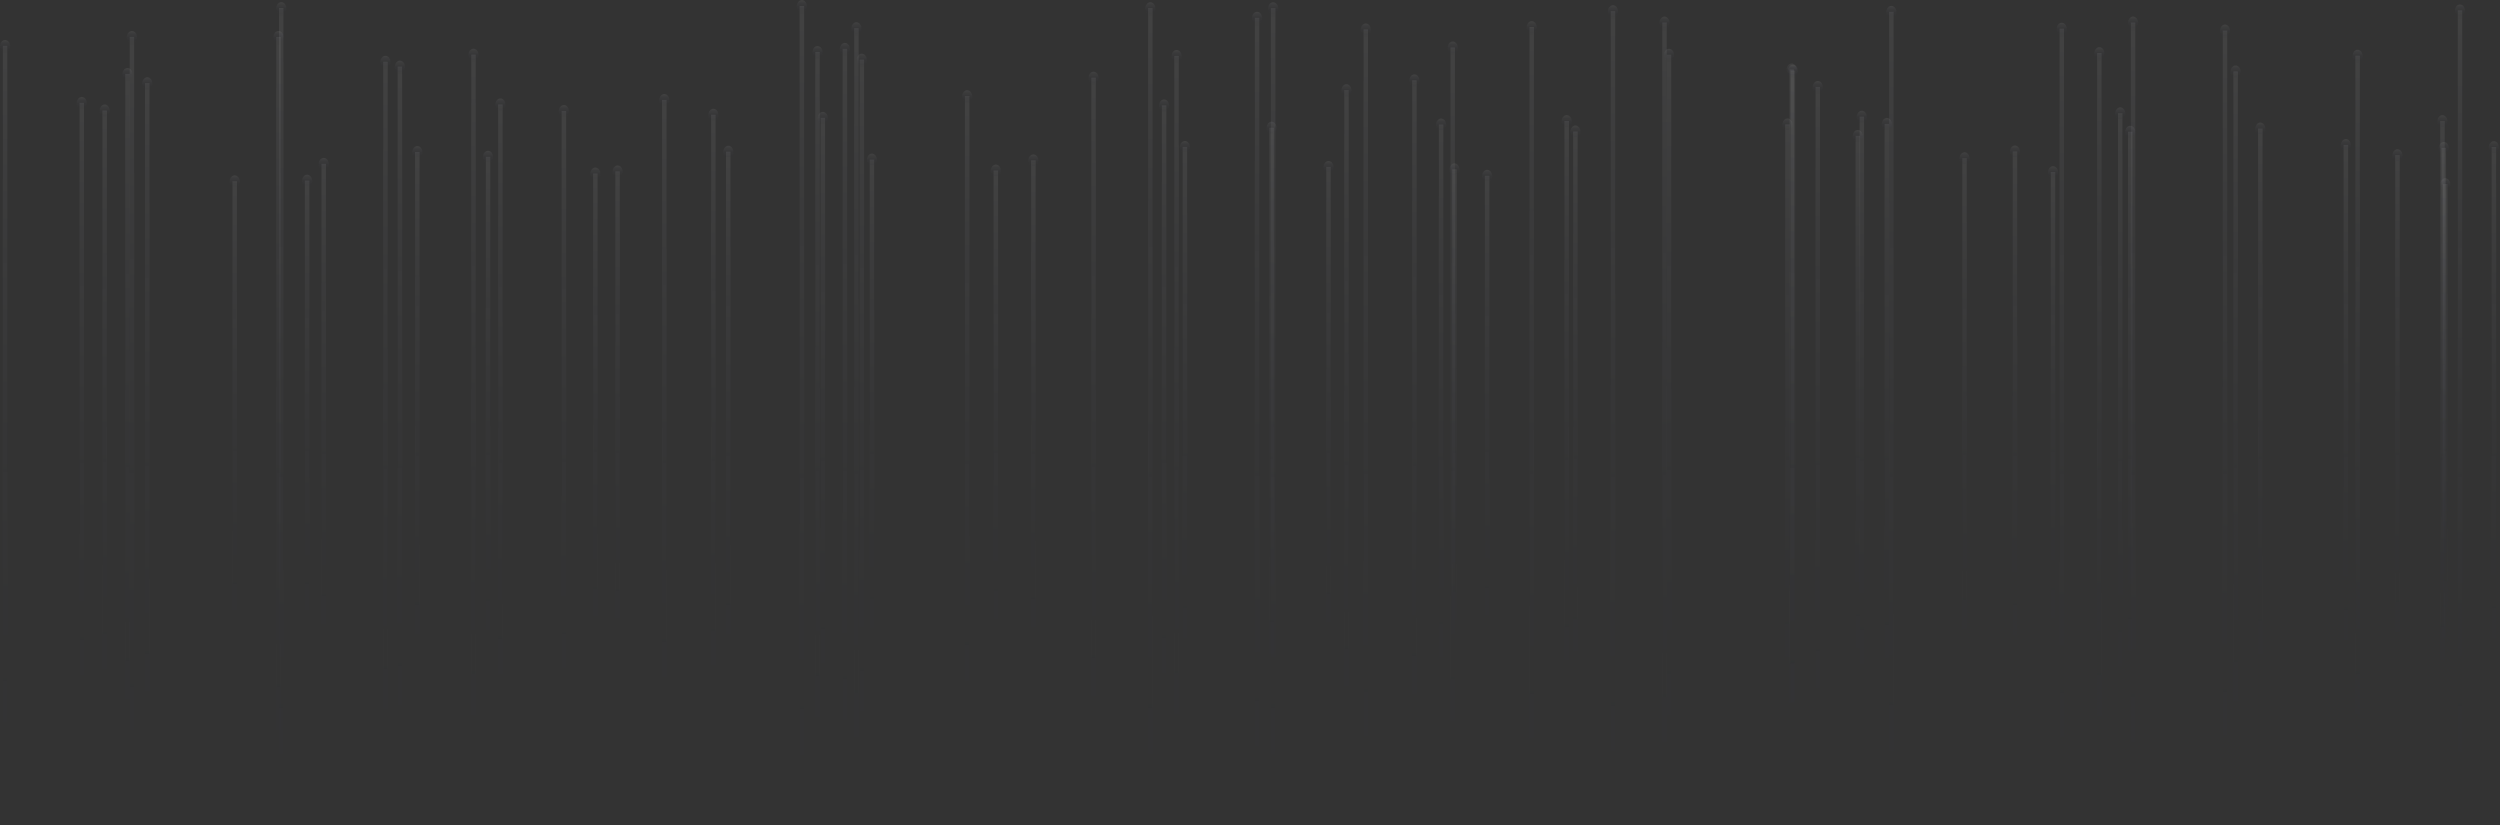 <svg width="1921" height="634" fill="none" xmlns="http://www.w3.org/2000/svg"><rect width="100%" height="100%" fill="#333333" stroke="none"/><path d="M5.624 35.274h-3.45v568.021h3.45V35.275z" fill="url(#paint0_linear_75_14045)"/><path d="M3.899 40.356c2.153 0 3.899-2.16 3.899-4.826 0-2.665-1.746-4.825-3.9-4.825C1.747 30.705 0 32.865 0 35.53s1.746 4.826 3.899 4.826z" fill="url(#paint1_linear_75_14045)"/><path d="M64.555 79.047h-3.45V559.48h3.45V79.047z" fill="url(#paint2_linear_75_14045)"/><path d="M58.93 79.303c0-2.647 1.76-4.825 3.9-4.825 2.139 0 3.898 2.178 3.898 4.825 0 2.648-1.76 4.826-3.898 4.826-2.14 0-3.9-2.178-3.9-4.826z" fill="url(#paint3_linear_75_14045)"/><path d="M82.15 84.898H78.7v468.817h3.45V84.898z" fill="url(#paint4_linear_75_14045)"/><path d="M76.527 85.112c0-2.648 1.76-4.826 3.899-4.826 2.139 0 3.898 2.178 3.898 4.826 0 2.647-1.76 4.825-3.898 4.825-2.174 0-3.9-2.135-3.9-4.825z" fill="url(#paint5_linear_75_14045)"/><path d="M114.894 63.93h-3.451v510.71h3.451V63.93z" fill="url(#paint6_linear_75_14045)"/><path d="M109.27 64.185c0-2.647 1.759-4.825 3.898-4.825 2.139 0 3.899 2.178 3.899 4.825 0 2.648-1.76 4.826-3.899 4.826-2.173 0-3.898-2.178-3.898-4.826z" fill="url(#paint7_linear_75_14045)"/><path d="M99.678 56.798h-3.45v524.974h3.45V56.798z" fill="url(#paint8_linear_75_14045)"/><path d="M94.054 57.054c0-2.648 1.76-4.826 3.899-4.826 2.139 0 3.899 2.178 3.899 4.826 0 2.648-1.76 4.826-3.899 4.826-2.14 0-3.899-2.178-3.899-4.826z" fill="url(#paint9_linear_75_14045)"/><path d="M103.094 28.4h-3.45v581.814h3.45V28.4z" fill="url(#paint10_linear_75_14045)"/><path d="M101.369 33.438c2.153 0 3.898-2.16 3.898-4.826 0-2.665-1.745-4.825-3.898-4.825-2.154 0-3.9 2.16-3.9 4.826 0 2.665 1.746 4.825 3.9 4.825z" fill="url(#paint11_linear_75_14045)"/><path d="M182.07 139.304h-3.45v359.962h3.45V139.304z" fill="url(#paint12_linear_75_14045)"/><path d="M176.446 139.561c0-2.648 1.76-4.826 3.899-4.826 2.139 0 3.899 2.178 3.899 4.826 0 2.647-1.76 4.825-3.899 4.825-2.139 0-3.899-2.178-3.899-4.825z" fill="url(#paint13_linear_75_14045)"/><path d="M217.815 6.192h-3.45v626.185h3.45V6.192z" fill="url(#paint14_linear_75_14045)"/><path d="M212.226 6.448c0-2.648 1.759-4.826 3.898-4.826 2.14 0 3.899 2.178 3.899 4.826 0 2.648-1.759 4.826-3.899 4.826-2.173 0-3.898-2.178-3.898-4.826z" fill="url(#paint15_linear_75_14045)"/><path d="M215.711 28.4h-3.451v581.814h3.451V28.4z" fill="url(#paint16_linear_75_14045)"/><path d="M213.985 33.438c2.153 0 3.899-2.16 3.899-4.826 0-2.665-1.746-4.825-3.899-4.825s-3.899 2.16-3.899 4.826c0 2.665 1.746 4.825 3.899 4.825z" fill="url(#paint17_linear_75_14045)"/><path d="M237.723 138.792h-3.45v360.986h3.45V138.792z" fill="url(#paint18_linear_75_14045)"/><path d="M232.099 139.047c0-2.647 1.76-4.825 3.899-4.825 2.139 0 3.899 2.178 3.899 4.825 0 2.648-1.76 4.826-3.899 4.826-2.139 0-3.899-2.178-3.899-4.826z" fill="url(#paint19_linear_75_14045)"/><path d="M297.896 47.446h-3.451v543.679h3.451V47.446z" fill="url(#paint20_linear_75_14045)"/><path d="M292.271 47.702c0-2.648 1.76-4.826 3.899-4.826 2.139 0 3.899 2.178 3.899 4.826 0 2.648-1.76 4.826-3.899 4.826-2.139-.043-3.899-2.178-3.899-4.826z" fill="url(#paint21_linear_75_14045)"/><path d="M250.455 125.937h-3.451v386.738h3.451V125.937z" fill="url(#paint22_linear_75_14045)"/><path d="M244.831 126.151c0-2.648 1.725-4.826 3.898-4.826 2.174 0 3.899 2.178 3.899 4.826 0 2.647-1.725 4.825-3.899 4.825-2.173 0-3.898-2.135-3.898-4.825z" fill="url(#paint23_linear_75_14045)"/><path d="M322.392 116.799h-3.45v405.015h3.45V116.799z" fill="url(#paint24_linear_75_14045)"/><path d="M316.803 117.012c0-2.648 1.759-4.825 3.899-4.825 2.139 0 3.898 2.177 3.898 4.825s-1.725 4.826-3.898 4.826c-2.174 0-3.899-2.178-3.899-4.826z" fill="url(#paint25_linear_75_14045)"/><path d="M309.005 51.204h-3.45v536.205h3.45V51.204z" fill="url(#paint26_linear_75_14045)"/><path d="M303.381 51.416c0-2.647 1.76-4.825 3.899-4.825 2.139 0 3.899 2.178 3.899 4.825 0 2.648-1.76 4.826-3.899 4.826-2.174 0-3.899-2.135-3.899-4.825z" fill="url(#paint27_linear_75_14045)"/><path d="M376.734 120.471h-3.45v397.67h3.45v-397.67z" fill="url(#paint28_linear_75_14045)"/><path d="M371.11 120.684c0-2.647 1.76-4.825 3.899-4.825 2.139 0 3.899 2.178 3.899 4.825 0 2.648-1.76 4.826-3.899 4.826-2.139 0-3.899-2.135-3.899-4.826z" fill="url(#paint29_linear_75_14045)"/><path d="M435.009 85.282h-3.45V553.33h3.45V85.282z" fill="url(#paint30_linear_75_14045)"/><path d="M429.385 85.495c0-2.648 1.76-4.826 3.899-4.826 2.139 0 3.899 2.178 3.899 4.826 0 2.648-1.76 4.826-3.899 4.826-2.139 0-3.899-2.135-3.899-4.826z" fill="url(#paint31_linear_75_14045)"/><path d="M365.556 41.98h-3.451v554.61h3.451V41.98z" fill="url(#paint32_linear_75_14045)"/><path d="M359.932 42.235c0-2.647 1.759-4.825 3.898-4.825 2.14 0 3.899 2.178 3.899 4.825 0 2.648-1.759 4.826-3.899 4.826-2.139-.043-3.898-2.178-3.898-4.826z" fill="url(#paint33_linear_75_14045)"/><path d="M386.223 80.243h-3.451V558.37h3.451V80.243z" fill="url(#paint34_linear_75_14045)"/><path d="M380.599 80.456c0-2.647 1.759-4.825 3.898-4.825 2.14 0 3.899 2.178 3.899 4.825 0 2.648-1.759 4.826-3.899 4.826-2.139 0-3.898-2.135-3.898-4.826z" fill="url(#paint35_linear_75_14045)"/><path d="M476.274 131.703h-3.45v375.164h3.45V131.703z" fill="url(#paint36_linear_75_14045)"/><path d="M470.685 131.959c0-2.648 1.759-4.826 3.898-4.826 2.14 0 3.899 2.178 3.899 4.826 0 2.648-1.759 4.826-3.899 4.826-2.173-.043-3.898-2.178-3.898-4.826z" fill="url(#paint37_linear_75_14045)"/><path d="M459.195 133.325h-3.45v371.919h3.45V133.325z" fill="url(#paint38_linear_75_14045)"/><path d="M457.47 138.407c2.153 0 3.899-2.161 3.899-4.826 0-2.665-1.746-4.826-3.899-4.826s-3.899 2.161-3.899 4.826c0 2.665 1.746 4.826 3.899 4.826z" fill="url(#paint39_linear_75_14045)"/><path d="M549.868 88.144h-3.45v462.283h3.45V88.144z" fill="url(#paint40_linear_75_14045)"/><path d="M544.244 88.4c0-2.648 1.76-4.826 3.899-4.826 2.139 0 3.899 2.178 3.899 4.826 0 2.648-1.76 4.826-3.899 4.826-2.174-.043-3.899-2.178-3.899-4.826z" fill="url(#paint41_linear_75_14045)"/><path d="M561.323 116.542h-3.45v405.443h3.45V116.542z" fill="url(#paint42_linear_75_14045)"/><path d="M555.734 116.798c0-2.647 1.759-4.825 3.899-4.825 2.139 0 3.898 2.178 3.898 4.825 0 2.648-1.759 4.826-3.898 4.826-2.174 0-3.899-2.178-3.899-4.826z" fill="url(#paint43_linear_75_14045)"/><path d="M512.191 76.784h-3.45v485.001h3.45V76.784z" fill="url(#paint44_linear_75_14045)"/><path d="M506.567 77.04c0-2.648 1.76-4.826 3.899-4.826 2.139 0 3.899 2.178 3.899 4.826 0 2.647-1.76 4.825-3.899 4.825-2.139 0-3.899-2.178-3.899-4.825z" fill="url(#paint45_linear_75_14045)"/><path d="M617.873 4.612h-3.45V634h3.45V4.612z" fill="url(#paint46_linear_75_14045)"/><path d="M612.249 4.826c0-2.648 1.76-4.826 3.899-4.826 2.139 0 3.899 2.178 3.899 4.826 0 2.647-1.76 4.825-3.899 4.825-2.139 0-3.899-2.178-3.899-4.825z" fill="url(#paint47_linear_75_14045)"/><path d="M629.915 39.93h-3.451v558.71h3.451V39.93z" fill="url(#paint48_linear_75_14045)"/><path d="M624.291 40.186c0-2.648 1.759-4.826 3.898-4.826 2.14 0 3.899 2.178 3.899 4.826 0 2.648-1.759 4.825-3.899 4.825-2.173-.042-3.898-2.178-3.898-4.825z" fill="url(#paint49_linear_75_14045)"/><path d="M659.794 21.695h-3.45v595.223h3.45V21.695z" fill="url(#paint50_linear_75_14045)"/><path d="M654.17 21.908c0-2.648 1.76-4.826 3.899-4.826 2.139 0 3.898 2.178 3.898 4.826 0 2.647-1.759 4.825-3.898 4.825-2.174 0-3.899-2.135-3.899-4.825z" fill="url(#paint51_linear_75_14045)"/><path d="M650.926 37.58h-3.45v563.452h3.45V37.581z" fill="url(#paint52_linear_75_14045)"/><path d="M645.303 37.794c0-2.648 1.759-4.826 3.899-4.826 2.139 0 3.898 2.178 3.898 4.826 0 2.648-1.759 4.826-3.898 4.826-2.14 0-3.899-2.136-3.899-4.826z" fill="url(#paint53_linear_75_14045)"/><path d="M633.985 90.577h-3.45v457.457h3.45V90.577z" fill="url(#paint54_linear_75_14045)"/><path d="M628.362 90.79c0-2.647 1.759-4.825 3.899-4.825 2.139 0 3.898 2.178 3.898 4.825 0 2.648-1.759 4.826-3.898 4.826-2.174 0-3.899-2.135-3.899-4.826z" fill="url(#paint55_linear_75_14045)"/><path d="M663.934 45.822h-3.451v546.925h3.451V45.823z" fill="url(#paint56_linear_75_14045)"/><path d="M662.209 50.904c2.153 0 3.899-2.16 3.899-4.826 0-2.665-1.746-4.825-3.899-4.825s-3.899 2.16-3.899 4.825 1.746 4.826 3.899 4.826z" fill="url(#paint57_linear_75_14045)"/><path d="M671.732 122.606h-3.451v393.357h3.451V122.606z" fill="url(#paint58_linear_75_14045)"/><path d="M666.107 122.862c0-2.648 1.76-4.826 3.899-4.826 2.139 0 3.899 2.178 3.899 4.826 0 2.648-1.76 4.826-3.899 4.826-2.173 0-3.899-2.178-3.899-4.826z" fill="url(#paint59_linear_75_14045)"/><path d="M744.912 73.88h-3.45v490.81h3.45V73.88z" fill="url(#paint60_linear_75_14045)"/><path d="M739.288 74.136c0-2.648 1.76-4.826 3.899-4.826 2.139 0 3.899 2.178 3.899 4.826 0 2.648-1.76 4.826-3.899 4.826-2.139 0-3.899-2.178-3.899-4.826z" fill="url(#paint61_linear_75_14045)"/><path d="M766.924 131.02h-3.45v376.531h3.45V131.02z" fill="url(#paint62_linear_75_14045)"/><path d="M761.3 131.276c0-2.648 1.76-4.826 3.899-4.826 2.139 0 3.899 2.178 3.899 4.826 0 2.648-1.76 4.826-3.899 4.826-2.139-.043-3.899-2.178-3.899-4.826z" fill="url(#paint63_linear_75_14045)"/><path d="M795.769 123.247h-3.451v392.119h3.451V123.247z" fill="url(#paint64_linear_75_14045)"/><path d="M794.043 128.286c2.154 0 3.899-2.16 3.899-4.826 0-2.665-1.745-4.825-3.899-4.825-2.153 0-3.898 2.16-3.898 4.825 0 2.666 1.745 4.826 3.898 4.826z" fill="url(#paint65_linear_75_14045)"/><path d="M842.036 59.659h-3.45V578.91h3.45V59.659z" fill="url(#paint66_linear_75_14045)"/><path d="M836.412 59.915c0-2.648 1.725-4.826 3.899-4.826 2.139 0 3.899 2.178 3.899 4.826 0 2.648-1.76 4.825-3.899 4.825-2.139-.042-3.899-2.177-3.899-4.825z" fill="url(#paint67_linear_75_14045)"/><path d="M885.648 6.278h-3.451v626.014h3.451V6.278z" fill="url(#paint68_linear_75_14045)"/><path d="M883.923 11.36c2.153 0 3.899-2.161 3.899-4.827 0-2.665-1.746-4.825-3.899-4.825-2.154 0-3.899 2.16-3.899 4.825 0 2.666 1.745 4.826 3.899 4.826z" fill="url(#paint69_linear_75_14045)"/><path d="M896.206 80.969h-3.45V557.6h3.45V80.969z" fill="url(#paint70_linear_75_14045)"/><path d="M890.582 81.225c0-2.648 1.76-4.826 3.899-4.826 2.139 0 3.899 2.178 3.899 4.826 0 2.647-1.76 4.825-3.899 4.825-2.139-.042-3.899-2.178-3.899-4.825z" fill="url(#paint71_linear_75_14045)"/><path d="M905.797 43.004h-3.45v552.604h3.45V43.004z" fill="url(#paint72_linear_75_14045)"/><path d="M900.208 43.218c0-2.648 1.76-4.826 3.899-4.826 2.139 0 3.899 2.135 3.899 4.825 0 2.648-1.76 4.826-3.899 4.826-2.174 0-3.899-2.135-3.899-4.825z" fill="url(#paint73_linear_75_14045)"/><path d="M912.215 112.913h-3.45v412.788h3.45V112.913z" fill="url(#paint74_linear_75_14045)"/><path d="M906.591 113.126c0-2.647 1.759-4.825 3.899-4.825 2.139 0 3.898 2.178 3.898 4.825 0 2.648-1.759 4.826-3.898 4.826-2.14 0-3.899-2.135-3.899-4.826z" fill="url(#paint75_linear_75_14045)"/><path d="M967.66 13.666h-3.45v611.281h3.45V13.667z" fill="url(#paint76_linear_75_14045)"/><path d="M965.935 18.706c2.154 0 3.899-2.161 3.899-4.826 0-2.665-1.745-4.826-3.899-4.826-2.153 0-3.898 2.16-3.898 4.826 0 2.665 1.745 4.826 3.898 4.826z" fill="url(#paint77_linear_75_14045)"/><path d="M978.839 98.136h-3.45v442.339h3.45V98.136z" fill="url(#paint78_linear_75_14045)"/><path d="M973.215 98.35c0-2.648 1.76-4.826 3.899-4.826 2.139 0 3.899 2.178 3.899 4.825 0 2.648-1.76 4.826-3.899 4.826-2.174 0-3.899-2.178-3.899-4.826z" fill="url(#paint79_linear_75_14045)"/><path d="M1022.55 128.286h-3.45v382.04h3.45v-382.04z" fill="url(#paint80_linear_75_14045)"/><path d="M1016.93 128.499c0-2.647 1.76-4.825 3.9-4.825 2.14 0 3.9 2.178 3.9 4.825 0 2.648-1.76 4.826-3.9 4.826-2.14 0-3.9-2.135-3.9-4.826z" fill="url(#paint81_linear_75_14045)"/><path d="M980.013 6.32h-3.451v625.93h3.451V6.32z" fill="url(#paint82_linear_75_14045)"/><path d="M978.287 11.402c2.154 0 3.899-2.16 3.899-4.826 0-2.665-1.745-4.825-3.899-4.825-2.153 0-3.898 2.16-3.898 4.825 0 2.666 1.745 4.826 3.898 4.826z" fill="url(#paint83_linear_75_14045)"/><path d="M1036.36 69.31h-3.45v499.992h3.45V69.31z" fill="url(#paint84_linear_75_14045)"/><path d="M1034.63 74.35c2.15 0 3.9-2.161 3.9-4.826 0-2.665-1.75-4.826-3.9-4.826s-3.9 2.16-3.9 4.826c0 2.665 1.75 4.825 3.9 4.825z" fill="url(#paint85_linear_75_14045)"/><path d="M1088.56 61.752h-3.45V576.86h3.45V61.751z" fill="url(#paint86_linear_75_14045)"/><path d="M1082.93 61.965c0-2.648 1.76-4.826 3.9-4.826 2.14 0 3.9 2.178 3.9 4.826 0 2.647-1.76 4.825-3.9 4.825-2.14 0-3.9-2.135-3.9-4.825z" fill="url(#paint87_linear_75_14045)"/><path d="M1117.99 36.47h-3.45v565.586h3.45V36.47z" fill="url(#paint88_linear_75_14045)"/><path d="M1112.4 36.726c0-2.647 1.76-4.825 3.9-4.825 2.14 0 3.9 2.178 3.9 4.825 0 2.648-1.76 4.826-3.9 4.826-2.18 0-3.9-2.178-3.9-4.826z" fill="url(#paint89_linear_75_14045)"/><path d="M1051.19 22.591h-3.45v593.345h3.45V22.591z" fill="url(#paint90_linear_75_14045)"/><path d="M1045.57 22.847c0-2.648 1.76-4.826 3.9-4.826 2.14 0 3.89 2.178 3.89 4.826 0 2.648-1.75 4.826-3.89 4.826s-3.9-2.178-3.9-4.826z" fill="url(#paint91_linear_75_14045)"/><path d="M1119.33 130.122h-3.45v378.282h3.45V130.122z" fill="url(#paint92_linear_75_14045)"/><path d="M1113.74 130.378c0-2.647 1.76-4.825 3.9-4.825 2.14 0 3.9 2.178 3.9 4.825 0 2.648-1.76 4.826-3.9 4.826-2.17 0-3.9-2.178-3.9-4.826z" fill="url(#paint93_linear_75_14045)"/><path d="M1109.05 95.66h-3.45v447.251h3.45V95.661z" fill="url(#paint94_linear_75_14045)"/><path d="M1103.46 95.916c0-2.648 1.76-4.826 3.9-4.826 2.14 0 3.9 2.178 3.9 4.826 0 2.648-1.76 4.826-3.9 4.826-2.17-.043-3.9-2.178-3.9-4.826z" fill="url(#paint95_linear_75_14045)"/><path d="M1178.68 20.798h-3.45V617.73h3.45V20.798z" fill="url(#paint96_linear_75_14045)"/><path d="M1173.09 21.054c0-2.648 1.76-4.826 3.9-4.826 2.14 0 3.9 2.178 3.9 4.826 0 2.648-1.76 4.826-3.9 4.826-2.18 0-3.9-2.178-3.9-4.826z" fill="url(#paint97_linear_75_14045)"/><path d="M1144.45 135.077H1141v368.459h3.45V135.077z" fill="url(#paint98_linear_75_14045)"/><path d="M1138.83 135.29c0-2.648 1.76-4.826 3.9-4.826 2.14 0 3.9 2.178 3.9 4.826 0 2.648-1.76 4.825-3.9 4.825-2.14 0-3.9-2.135-3.9-4.825z" fill="url(#paint99_linear_75_14045)"/><path d="M1205.56 92.969h-3.45V545.6h3.45V92.969z" fill="url(#paint100_linear_75_14045)"/><path d="M1199.93 93.225c0-2.648 1.76-4.826 3.9-4.826 2.14 0 3.9 2.178 3.9 4.826 0 2.648-1.76 4.826-3.9 4.826-2.14 0-3.9-2.178-3.9-4.826z" fill="url(#paint101_linear_75_14045)"/><path d="M1212.25 101.041h-3.45v436.531h3.45V101.041z" fill="url(#paint102_linear_75_14045)"/><path d="M1206.66 101.254c0-2.648 1.76-4.826 3.9-4.826 2.14 0 3.9 2.178 3.9 4.826 0 2.648-1.76 4.826-3.9 4.826-2.17 0-3.9-2.135-3.9-4.826z" fill="url(#paint103_linear_75_14045)"/><path d="M1284.19 42.065h-3.45v554.44h3.45V42.065z" fill="url(#paint104_linear_75_14045)"/><path d="M1282.46 47.147c2.16 0 3.9-2.161 3.9-4.826 0-2.665-1.74-4.826-3.9-4.826-2.15 0-3.9 2.16-3.9 4.826 0 2.665 1.75 4.826 3.9 4.826z" fill="url(#paint105_linear_75_14045)"/><path d="M1241.13 8.626h-3.45v621.36h3.45V8.626z" fill="url(#paint106_linear_75_14045)"/><path d="M1235.5 8.84c0-2.648 1.76-4.826 3.9-4.826 2.14 0 3.9 2.178 3.9 4.826 0 2.648-1.76 4.825-3.9 4.825-2.14 0-3.9-2.135-3.9-4.825z" fill="url(#paint107_linear_75_14045)"/><path d="M1280.74 17.296h-3.45v603.978h3.45V17.296z" fill="url(#paint108_linear_75_14045)"/><path d="M1275.11 17.552c0-2.648 1.76-4.826 3.9-4.826 2.14 0 3.9 2.178 3.9 4.825 0 2.648-1.76 4.826-3.9 4.826-2.14 0-3.9-2.178-3.9-4.825z" fill="url(#paint109_linear_75_14045)"/><path d="M1379.38 54.32h-3.45v529.928h3.45V54.321z" fill="url(#paint110_linear_75_14045)"/><path d="M1373.76 54.577c0-2.648 1.76-4.826 3.9-4.826 2.13 0 3.89 2.178 3.89 4.826 0 2.647-1.76 4.825-3.89 4.825-2.14-.042-3.9-2.178-3.9-4.825z" fill="url(#paint111_linear_75_14045)"/><path d="M1375.17 95.575h-3.45v447.421h3.45V95.575z" fill="url(#paint112_linear_75_14045)"/><path d="M1369.58 95.83c0-2.647 1.76-4.825 3.9-4.825 2.14 0 3.9 2.178 3.9 4.826 0 2.647-1.76 4.825-3.9 4.825-2.14 0-3.9-2.178-3.9-4.826z" fill="url(#paint113_linear_75_14045)"/><path d="M1429.27 104.414h-3.45v429.741h3.45V104.414z" fill="url(#paint114_linear_75_14045)"/><path d="M1423.65 104.67c0-2.648 1.72-4.826 3.9-4.826 2.14 0 3.9 2.178 3.9 4.826 0 2.648-1.76 4.826-3.9 4.826-2.14 0-3.9-2.178-3.9-4.826z" fill="url(#paint115_linear_75_14045)"/><path d="M1378.48 53.381h-3.45v531.807h3.45V53.381z" fill="url(#paint116_linear_75_14045)"/><path d="M1372.86 53.637c0-2.648 1.76-4.825 3.9-4.825 2.14 0 3.9 2.178 3.9 4.825 0 2.648-1.76 4.826-3.9 4.826-2.14 0-3.9-2.178-3.9-4.826z" fill="url(#paint117_linear_75_14045)"/><path d="M1398.5 66.791h-3.46v504.945h3.46V66.791z" fill="url(#paint118_linear_75_14045)"/><path d="M1392.87 67.047c0-2.647 1.76-4.825 3.9-4.825 2.14 0 3.9 2.135 3.9 4.825 0 2.648-1.76 4.826-3.9 4.826-2.17 0-3.9-2.178-3.9-4.826z" fill="url(#paint119_linear_75_14045)"/><path d="M1451.56 95.233h-3.45V543.38h3.45V95.233z" fill="url(#paint120_linear_75_14045)"/><path d="M1445.94 95.446c0-2.648 1.76-4.826 3.89-4.826 2.14 0 3.9 2.178 3.9 4.826 0 2.648-1.76 4.825-3.9 4.825-2.17 0-3.89-2.135-3.89-4.825z" fill="url(#paint121_linear_75_14045)"/><path d="M1432.34 89.638h-3.45V548.93h3.45V89.637z" fill="url(#paint122_linear_75_14045)"/><path d="M1426.72 89.894c0-2.648 1.76-4.826 3.9-4.826 2.14 0 3.9 2.178 3.9 4.826 0 2.647-1.76 4.825-3.9 4.825-2.14-.042-3.9-2.177-3.9-4.825z" fill="url(#paint123_linear_75_14045)"/><path d="M1455.04 9.097h-3.45v620.377h3.45V9.097z" fill="url(#paint124_linear_75_14045)"/><path d="M1449.42 9.353c0-2.648 1.76-4.826 3.9-4.826 2.14 0 3.9 2.178 3.9 4.826 0 2.647-1.76 4.825-3.9 4.825-2.14-.043-3.9-2.178-3.9-4.825z" fill="url(#paint125_linear_75_14045)"/><path d="M1511.28 121.624h-3.45v395.364h3.45V121.624z" fill="url(#paint126_linear_75_14045)"/><path d="M1505.66 121.837c0-2.648 1.76-4.826 3.9-4.826 2.14 0 3.9 2.178 3.9 4.826 0 2.648-1.76 4.826-3.9 4.826-2.17 0-3.9-2.135-3.9-4.826z" fill="url(#paint127_linear_75_14045)"/><path d="M1579.25 132.258h-3.45v374.054h3.45V132.258z" fill="url(#paint128_linear_75_14045)"/><path d="M1573.66 132.514c0-2.648 1.76-4.826 3.9-4.826 2.14 0 3.9 2.178 3.9 4.826 0 2.647-1.76 4.825-3.9 4.825-2.17-.042-3.9-2.178-3.9-4.825z" fill="url(#paint129_linear_75_14045)"/><path d="M1585.98 22.036h-3.45v594.498h3.45V22.036z" fill="url(#paint130_linear_75_14045)"/><path d="M1580.36 22.293c0-2.648 1.76-4.826 3.9-4.826 2.14 0 3.9 2.178 3.9 4.826 0 2.647-1.76 4.825-3.9 4.825-2.14 0-3.9-2.178-3.9-4.825z" fill="url(#paint131_linear_75_14045)"/><path d="M1550.03 116.371h-3.45v405.784h3.45V116.371z" fill="url(#paint132_linear_75_14045)"/><path d="M1544.41 116.627c0-2.647 1.76-4.825 3.9-4.825 2.13 0 3.89 2.178 3.89 4.825 0 2.648-1.76 4.826-3.89 4.826-2.18 0-3.9-2.178-3.9-4.826z" fill="url(#paint133_linear_75_14045)"/><path d="M1614.86 40.826h-3.45v556.918h3.45V40.826z" fill="url(#paint134_linear_75_14045)"/><path d="M1609.27 41.082c0-2.648 1.76-4.825 3.9-4.825 2.14 0 3.9 2.135 3.9 4.825 0 2.648-1.76 4.826-3.9 4.826-2.14 0-3.9-2.178-3.9-4.826z" fill="url(#paint135_linear_75_14045)"/><path d="M1640.77 17.296h-3.45v603.978h3.45V17.296z" fill="url(#paint136_linear_75_14045)"/><path d="M1635.15 17.552c0-2.648 1.76-4.826 3.9-4.826 2.14 0 3.9 2.178 3.9 4.825 0 2.648-1.76 4.826-3.9 4.826-2.14 0-3.9-2.178-3.9-4.825z" fill="url(#paint137_linear_75_14045)"/><path d="M1630.9 87.034h-3.45v464.46h3.45V87.034z" fill="url(#paint138_linear_75_14045)"/><path d="M1625.31 87.29c0-2.648 1.76-4.826 3.9-4.826 2.14 0 3.9 2.178 3.9 4.826 0 2.647-1.76 4.825-3.9 4.825-2.17 0-3.9-2.178-3.9-4.825z" fill="url(#paint139_linear_75_14045)"/><path d="M1638.6 101.211h-3.45v436.147h3.45V101.211z" fill="url(#paint140_linear_75_14045)"/><path d="M1632.97 101.467c0-2.648 1.76-4.826 3.9-4.826 2.14 0 3.9 2.178 3.9 4.826 0 2.648-1.72 4.825-3.9 4.825-2.17 0-3.9-2.177-3.9-4.825z" fill="url(#paint141_linear_75_14045)"/><path d="M1711.4 23.488h-3.45v591.636h3.45V23.488z" fill="url(#paint142_linear_75_14045)"/><path d="M1705.81 23.701c0-2.648 1.76-4.826 3.9-4.826 2.14 0 3.9 2.136 3.9 4.826 0 2.69-1.76 4.826-3.9 4.826-2.18 0-3.9-2.135-3.9-4.826z" fill="url(#paint143_linear_75_14045)"/><path d="M1719.58 54.877h-3.45v528.817h3.45V54.877z" fill="url(#paint144_linear_75_14045)"/><path d="M1713.95 55.132c0-2.647 1.76-4.825 3.9-4.825 2.14 0 3.9 2.178 3.9 4.825 0 2.648-1.76 4.826-3.9 4.826-2.14 0-3.9-2.178-3.9-4.826z" fill="url(#paint145_linear_75_14045)"/><path d="M1804.28 111.375h-3.45v415.862h3.45V111.375z" fill="url(#paint146_linear_75_14045)"/><path d="M1798.66 111.631c0-2.647 1.76-4.825 3.9-4.825 2.13 0 3.89 2.178 3.89 4.825 0 2.648-1.76 4.826-3.89 4.826-2.14-.043-3.9-2.178-3.9-4.826z" fill="url(#paint147_linear_75_14045)"/><path d="M1738.55 98.777h-3.45v441.059h3.45V98.777z" fill="url(#paint148_linear_75_14045)"/><path d="M1732.93 98.99c0-2.647 1.72-4.825 3.9-4.825 2.14 0 3.9 2.178 3.9 4.826 0 2.647-1.76 4.825-3.9 4.825-2.18 0-3.9-2.135-3.9-4.825z" fill="url(#paint149_linear_75_14045)"/><path d="M1813.32 42.79h-3.45v552.946h3.45V42.791z" fill="url(#paint150_linear_75_14045)"/><path d="M1807.7 43.047c0-2.648 1.76-4.826 3.89-4.826 2.14 0 3.9 2.178 3.9 4.826 0 2.647-1.76 4.825-3.9 4.825-2.17 0-3.89-2.178-3.89-4.825z" fill="url(#paint151_linear_75_14045)"/><path d="M1843.92 119.276h-3.45v400.061h3.45V119.276z" fill="url(#paint152_linear_75_14045)"/><path d="M1838.3 119.489c0-2.647 1.76-4.825 3.9-4.825 2.14 0 3.9 2.178 3.9 4.825 0 2.648-1.76 4.826-3.9 4.826-2.18 0-3.9-2.135-3.9-4.826z" fill="url(#paint153_linear_75_14045)"/><path d="M1891.99 7.986h-3.45v622.555h3.45V7.986z" fill="url(#paint154_linear_75_14045)"/><path d="M1886.36 8.242c0-2.648 1.76-4.826 3.9-4.826 2.14 0 3.9 2.178 3.9 4.826 0 2.648-1.76 4.826-3.9 4.826-2.14 0-3.9-2.178-3.9-4.826z" fill="url(#paint155_linear_75_14045)"/><path d="M1878.5 93.097h-3.46v452.418h3.46V93.097z" fill="url(#paint156_linear_75_14045)"/><path d="M1872.87 93.31c0-2.647 1.76-4.825 3.9-4.825 2.14 0 3.9 2.178 3.9 4.826 0 2.647-1.76 4.825-3.9 4.825-2.14 0-3.9-2.178-3.9-4.825z" fill="url(#paint157_linear_75_14045)"/><path d="M1880.7 141.525h-3.45v355.477h3.45V141.525z" fill="url(#paint158_linear_75_14045)"/><path d="M1875.08 141.781c0-2.647 1.76-4.825 3.9-4.825 2.14 0 3.9 2.178 3.9 4.825 0 2.648-1.76 4.826-3.9 4.826-2.14 0-3.9-2.178-3.9-4.826z" fill="url(#paint159_linear_75_14045)"/><path d="M1879.53 113.639h-3.45v411.292h3.45V113.639z" fill="url(#paint160_linear_75_14045)"/><path d="M1873.91 113.895c0-2.648 1.76-4.826 3.9-4.826 2.13 0 3.89 2.178 3.89 4.826 0 2.647-1.76 4.825-3.89 4.825-2.18-.043-3.9-2.178-3.9-4.825z" fill="url(#paint161_linear_75_14045)"/><path d="M1918.04 113.04h-3.46v412.489h3.46V113.04z" fill="url(#paint162_linear_75_14045)"/><path d="M1912.41 113.296c0-2.647 1.76-4.825 3.9-4.825 2.14 0 3.9 2.178 3.9 4.825 0 2.648-1.76 4.826-3.9 4.826-2.14 0-3.9-2.178-3.9-4.826z" fill="url(#paint163_linear_75_14045)"/><defs><linearGradient id="paint0_linear_75_14045" x1="3.906" y1="603.34" x2="3.906" y2="29.887" gradientUnits="userSpaceOnUse"><stop stop-color="#0F1145" stop-opacity="0"/><stop offset="1" stop-color="#fff" stop-opacity=".07"/></linearGradient><linearGradient id="paint1_linear_75_14045" x1="3.915" y1="40.357" x2="3.915" y2="30.613" gradientUnits="userSpaceOnUse"><stop stop-color="#0F1145" stop-opacity="0"/><stop offset="1" stop-color="#fff" stop-opacity=".07"/></linearGradient><linearGradient id="paint2_linear_75_14045" x1="62.837" y1="559.518" x2="62.837" y2="74.491" gradientUnits="userSpaceOnUse"><stop stop-color="#0F1145" stop-opacity="0"/><stop offset="1" stop-color="#fff" stop-opacity=".07"/></linearGradient><linearGradient id="paint3_linear_75_14045" x1="62.846" y1="84.13" x2="62.846" y2="74.386" gradientUnits="userSpaceOnUse"><stop stop-color="#0F1145" stop-opacity="0"/><stop offset="1" stop-color="#fff" stop-opacity=".07"/></linearGradient><linearGradient id="paint4_linear_75_14045" x1="80.433" y1="553.752" x2="80.433" y2="80.452" gradientUnits="userSpaceOnUse"><stop stop-color="#0F1145" stop-opacity="0"/><stop offset="1" stop-color="#fff" stop-opacity=".07"/></linearGradient><linearGradient id="paint5_linear_75_14045" x1="80.442" y1="89.938" x2="80.442" y2="80.194" gradientUnits="userSpaceOnUse"><stop stop-color="#0F1145" stop-opacity="0"/><stop offset="1" stop-color="#fff" stop-opacity=".07"/></linearGradient><linearGradient id="paint6_linear_75_14045" x1="113.176" y1="574.68" x2="113.176" y2="59.086" gradientUnits="userSpaceOnUse"><stop stop-color="#0F1145" stop-opacity="0"/><stop offset="1" stop-color="#fff" stop-opacity=".07"/></linearGradient><linearGradient id="paint7_linear_75_14045" x1="113.185" y1="69.012" x2="113.185" y2="59.268" gradientUnits="userSpaceOnUse"><stop stop-color="#0F1145" stop-opacity="0"/><stop offset="1" stop-color="#fff" stop-opacity=".07"/></linearGradient><linearGradient id="paint8_linear_75_14045" x1="97.96" y1="581.813" x2="97.96" y2="51.819" gradientUnits="userSpaceOnUse"><stop stop-color="#0F1145" stop-opacity="0"/><stop offset="1" stop-color="#fff" stop-opacity=".07"/></linearGradient><linearGradient id="paint9_linear_75_14045" x1="97.969" y1="61.88" x2="97.969" y2="52.137" gradientUnits="userSpaceOnUse"><stop stop-color="#0F1145" stop-opacity="0"/><stop offset="1" stop-color="#fff" stop-opacity=".07"/></linearGradient><linearGradient id="paint10_linear_75_14045" x1="101.376" y1="610.26" x2="101.376" y2="22.881" gradientUnits="userSpaceOnUse"><stop stop-color="#0F1145" stop-opacity="0"/><stop offset="1" stop-color="#fff" stop-opacity=".07"/></linearGradient><linearGradient id="paint11_linear_75_14045" x1="101.385" y1="33.439" x2="101.385" y2="23.695" gradientUnits="userSpaceOnUse"><stop stop-color="#0F1145" stop-opacity="0"/><stop offset="1" stop-color="#fff" stop-opacity=".07"/></linearGradient><linearGradient id="paint12_linear_75_14045" x1="180.352" y1="499.294" x2="180.352" y2="135.89" gradientUnits="userSpaceOnUse"><stop stop-color="#0F1145" stop-opacity="0"/><stop offset="1" stop-color="#fff" stop-opacity=".07"/></linearGradient><linearGradient id="paint13_linear_75_14045" x1="180.361" y1="144.387" x2="180.361" y2="134.643" gradientUnits="userSpaceOnUse"><stop stop-color="#0F1145" stop-opacity="0"/><stop offset="1" stop-color="#fff" stop-opacity=".07"/></linearGradient><linearGradient id="paint14_linear_75_14045" x1="216.097" y1="632.426" x2="216.097" y2=".253" gradientUnits="userSpaceOnUse"><stop stop-color="#0F1145" stop-opacity="0"/><stop offset="1" stop-color="#fff" stop-opacity=".07"/></linearGradient><linearGradient id="paint15_linear_75_14045" x1="216.141" y1="11.274" x2="216.141" y2="1.531" gradientUnits="userSpaceOnUse"><stop stop-color="#0F1145" stop-opacity="0"/><stop offset="1" stop-color="#fff" stop-opacity=".07"/></linearGradient><linearGradient id="paint16_linear_75_14045" x1="213.993" y1="610.26" x2="213.993" y2="22.881" gradientUnits="userSpaceOnUse"><stop stop-color="#0F1145" stop-opacity="0"/><stop offset="1" stop-color="#fff" stop-opacity=".07"/></linearGradient><linearGradient id="paint17_linear_75_14045" x1="214.002" y1="33.439" x2="214.002" y2="23.695" gradientUnits="userSpaceOnUse"><stop stop-color="#0F1145" stop-opacity="0"/><stop offset="1" stop-color="#fff" stop-opacity=".07"/></linearGradient><linearGradient id="paint18_linear_75_14045" x1="236.005" y1="499.806" x2="236.005" y2="135.368" gradientUnits="userSpaceOnUse"><stop stop-color="#0F1145" stop-opacity="0"/><stop offset="1" stop-color="#fff" stop-opacity=".07"/></linearGradient><linearGradient id="paint19_linear_75_14045" x1="236.014" y1="143.874" x2="236.014" y2="134.13" gradientUnits="userSpaceOnUse"><stop stop-color="#0F1145" stop-opacity="0"/><stop offset="1" stop-color="#fff" stop-opacity=".07"/></linearGradient><linearGradient id="paint20_linear_75_14045" x1="296.178" y1="591.168" x2="296.178" y2="42.29" gradientUnits="userSpaceOnUse"><stop stop-color="#0F1145" stop-opacity="0"/><stop offset="1" stop-color="#fff" stop-opacity=".07"/></linearGradient><linearGradient id="paint21_linear_75_14045" x1="296.187" y1="52.528" x2="296.187" y2="42.785" gradientUnits="userSpaceOnUse"><stop stop-color="#0F1145" stop-opacity="0"/><stop offset="1" stop-color="#fff" stop-opacity=".07"/></linearGradient><linearGradient id="paint22_linear_75_14045" x1="248.737" y1="512.705" x2="248.737" y2="122.269" gradientUnits="userSpaceOnUse"><stop stop-color="#0F1145" stop-opacity="0"/><stop offset="1" stop-color="#fff" stop-opacity=".07"/></linearGradient><linearGradient id="paint23_linear_75_14045" x1="248.746" y1="130.977" x2="248.746" y2="121.233" gradientUnits="userSpaceOnUse"><stop stop-color="#0F1145" stop-opacity="0"/><stop offset="1" stop-color="#fff" stop-opacity=".07"/></linearGradient><linearGradient id="paint24_linear_75_14045" x1="320.674" y1="521.846" x2="320.674" y2="112.957" gradientUnits="userSpaceOnUse"><stop stop-color="#0F1145" stop-opacity="0"/><stop offset="1" stop-color="#fff" stop-opacity=".07"/></linearGradient><linearGradient id="paint25_linear_75_14045" x1="320.718" y1="121.839" x2="320.718" y2="112.095" gradientUnits="userSpaceOnUse"><stop stop-color="#0F1145" stop-opacity="0"/><stop offset="1" stop-color="#fff" stop-opacity=".07"/></linearGradient><linearGradient id="paint26_linear_75_14045" x1="307.287" y1="587.451" x2="307.287" y2="46.118" gradientUnits="userSpaceOnUse"><stop stop-color="#0F1145" stop-opacity="0"/><stop offset="1" stop-color="#fff" stop-opacity=".07"/></linearGradient><linearGradient id="paint27_linear_75_14045" x1="307.297" y1="56.243" x2="307.297" y2="46.499" gradientUnits="userSpaceOnUse"><stop stop-color="#0F1145" stop-opacity="0"/><stop offset="1" stop-color="#fff" stop-opacity=".07"/></linearGradient><linearGradient id="paint28_linear_75_14045" x1="375.017" y1="518.172" x2="375.017" y2="116.699" gradientUnits="userSpaceOnUse"><stop stop-color="#0F1145" stop-opacity="0"/><stop offset="1" stop-color="#fff" stop-opacity=".07"/></linearGradient><linearGradient id="paint29_linear_75_14045" x1="375.026" y1="125.511" x2="375.026" y2="115.767" gradientUnits="userSpaceOnUse"><stop stop-color="#0F1145" stop-opacity="0"/><stop offset="1" stop-color="#fff" stop-opacity=".07"/></linearGradient><linearGradient id="paint30_linear_75_14045" x1="433.291" y1="553.367" x2="433.291" y2="80.843" gradientUnits="userSpaceOnUse"><stop stop-color="#0F1145" stop-opacity="0"/><stop offset="1" stop-color="#fff" stop-opacity=".07"/></linearGradient><linearGradient id="paint31_linear_75_14045" x1="433.3" y1="90.322" x2="433.3" y2="80.578" gradientUnits="userSpaceOnUse"><stop stop-color="#0F1145" stop-opacity="0"/><stop offset="1" stop-color="#fff" stop-opacity=".07"/></linearGradient><linearGradient id="paint32_linear_75_14045" x1="363.838" y1="596.635" x2="363.838" y2="36.72" gradientUnits="userSpaceOnUse"><stop stop-color="#0F1145" stop-opacity="0"/><stop offset="1" stop-color="#fff" stop-opacity=".07"/></linearGradient><linearGradient id="paint33_linear_75_14045" x1="363.847" y1="47.062" x2="363.847" y2="37.318" gradientUnits="userSpaceOnUse"><stop stop-color="#0F1145" stop-opacity="0"/><stop offset="1" stop-color="#fff" stop-opacity=".07"/></linearGradient><linearGradient id="paint34_linear_75_14045" x1="384.505" y1="558.407" x2="384.505" y2="75.708" gradientUnits="userSpaceOnUse"><stop stop-color="#0F1145" stop-opacity="0"/><stop offset="1" stop-color="#fff" stop-opacity=".07"/></linearGradient><linearGradient id="paint35_linear_75_14045" x1="384.514" y1="85.283" x2="384.514" y2="75.539" gradientUnits="userSpaceOnUse"><stop stop-color="#0F1145" stop-opacity="0"/><stop offset="1" stop-color="#fff" stop-opacity=".07"/></linearGradient><linearGradient id="paint36_linear_75_14045" x1="474.556" y1="506.897" x2="474.556" y2="128.145" gradientUnits="userSpaceOnUse"><stop stop-color="#0F1145" stop-opacity="0"/><stop offset="1" stop-color="#fff" stop-opacity=".07"/></linearGradient><linearGradient id="paint37_linear_75_14045" x1="474.6" y1="136.785" x2="474.6" y2="127.042" gradientUnits="userSpaceOnUse"><stop stop-color="#0F1145" stop-opacity="0"/><stop offset="1" stop-color="#fff" stop-opacity=".07"/></linearGradient><linearGradient id="paint38_linear_75_14045" x1="457.477" y1="505.273" x2="457.477" y2="129.798" gradientUnits="userSpaceOnUse"><stop stop-color="#0F1145" stop-opacity="0"/><stop offset="1" stop-color="#fff" stop-opacity=".07"/></linearGradient><linearGradient id="paint39_linear_75_14045" x1="457.486" y1="138.407" x2="457.486" y2="128.664" gradientUnits="userSpaceOnUse"><stop stop-color="#0F1145" stop-opacity="0"/><stop offset="1" stop-color="#fff" stop-opacity=".07"/></linearGradient><linearGradient id="paint40_linear_75_14045" x1="548.15" y1="550.463" x2="548.15" y2="83.76" gradientUnits="userSpaceOnUse"><stop stop-color="#0F1145" stop-opacity="0"/><stop offset="1" stop-color="#fff" stop-opacity=".07"/></linearGradient><linearGradient id="paint41_linear_75_14045" x1="548.159" y1="93.226" x2="548.159" y2="83.483" gradientUnits="userSpaceOnUse"><stop stop-color="#0F1145" stop-opacity="0"/><stop offset="1" stop-color="#fff" stop-opacity=".07"/></linearGradient><linearGradient id="paint42_linear_75_14045" x1="559.605" y1="522.017" x2="559.605" y2="112.697" gradientUnits="userSpaceOnUse"><stop stop-color="#0F1145" stop-opacity="0"/><stop offset="1" stop-color="#fff" stop-opacity=".07"/></linearGradient><linearGradient id="paint43_linear_75_14045" x1="559.649" y1="121.625" x2="559.649" y2="111.881" gradientUnits="userSpaceOnUse"><stop stop-color="#0F1145" stop-opacity="0"/><stop offset="1" stop-color="#fff" stop-opacity=".07"/></linearGradient><linearGradient id="paint44_linear_75_14045" x1="510.474" y1="561.824" x2="510.474" y2="72.184" gradientUnits="userSpaceOnUse"><stop stop-color="#0F1145" stop-opacity="0"/><stop offset="1" stop-color="#fff" stop-opacity=".07"/></linearGradient><linearGradient id="paint45_linear_75_14045" x1="510.483" y1="81.866" x2="510.483" y2="72.122" gradientUnits="userSpaceOnUse"><stop stop-color="#0F1145" stop-opacity="0"/><stop offset="1" stop-color="#fff" stop-opacity=".07"/></linearGradient><linearGradient id="paint46_linear_75_14045" x1="616.155" y1="634.05" x2="616.155" y2="-1.357" gradientUnits="userSpaceOnUse"><stop stop-color="#0F1145" stop-opacity="0"/><stop offset="1" stop-color="#fff" stop-opacity=".07"/></linearGradient><linearGradient id="paint47_linear_75_14045" x1="616.164" y1="9.652" x2="616.164" y2="-.092" gradientUnits="userSpaceOnUse"><stop stop-color="#0F1145" stop-opacity="0"/><stop offset="1" stop-color="#fff" stop-opacity=".07"/></linearGradient><linearGradient id="paint48_linear_75_14045" x1="628.197" y1="598.685" x2="628.197" y2="34.631" gradientUnits="userSpaceOnUse"><stop stop-color="#0F1145" stop-opacity="0"/><stop offset="1" stop-color="#fff" stop-opacity=".07"/></linearGradient><linearGradient id="paint49_linear_75_14045" x1="628.206" y1="45.012" x2="628.206" y2="35.269" gradientUnits="userSpaceOnUse"><stop stop-color="#0F1145" stop-opacity="0"/><stop offset="1" stop-color="#fff" stop-opacity=".07"/></linearGradient><linearGradient id="paint50_linear_75_14045" x1="658.076" y1="616.965" x2="658.076" y2="16.049" gradientUnits="userSpaceOnUse"><stop stop-color="#0F1145" stop-opacity="0"/><stop offset="1" stop-color="#fff" stop-opacity=".07"/></linearGradient><linearGradient id="paint51_linear_75_14045" x1="658.085" y1="26.734" x2="658.085" y2="16.991" gradientUnits="userSpaceOnUse"><stop stop-color="#0F1145" stop-opacity="0"/><stop offset="1" stop-color="#fff" stop-opacity=".07"/></linearGradient><linearGradient id="paint52_linear_75_14045" x1="649.208" y1="601.076" x2="649.208" y2="32.237" gradientUnits="userSpaceOnUse"><stop stop-color="#0F1145" stop-opacity="0"/><stop offset="1" stop-color="#fff" stop-opacity=".07"/></linearGradient><linearGradient id="paint53_linear_75_14045" x1="649.218" y1="42.62" x2="649.218" y2="32.877" gradientUnits="userSpaceOnUse"><stop stop-color="#0F1145" stop-opacity="0"/><stop offset="1" stop-color="#fff" stop-opacity=".07"/></linearGradient><linearGradient id="paint54_linear_75_14045" x1="632.268" y1="548.071" x2="632.268" y2="86.239" gradientUnits="userSpaceOnUse"><stop stop-color="#0F1145" stop-opacity="0"/><stop offset="1" stop-color="#fff" stop-opacity=".07"/></linearGradient><linearGradient id="paint55_linear_75_14045" x1="632.277" y1="95.617" x2="632.277" y2="85.873" gradientUnits="userSpaceOnUse"><stop stop-color="#0F1145" stop-opacity="0"/><stop offset="1" stop-color="#fff" stop-opacity=".07"/></linearGradient><linearGradient id="paint56_linear_75_14045" x1="662.216" y1="592.79" x2="662.216" y2="40.635" gradientUnits="userSpaceOnUse"><stop stop-color="#0F1145" stop-opacity="0"/><stop offset="1" stop-color="#fff" stop-opacity=".07"/></linearGradient><linearGradient id="paint57_linear_75_14045" x1="662.225" y1="50.905" x2="662.225" y2="41.161" gradientUnits="userSpaceOnUse"><stop stop-color="#0F1145" stop-opacity="0"/><stop offset="1" stop-color="#fff" stop-opacity=".07"/></linearGradient><linearGradient id="paint58_linear_75_14045" x1="670.014" y1="515.994" x2="670.014" y2="118.875" gradientUnits="userSpaceOnUse"><stop stop-color="#0F1145" stop-opacity="0"/><stop offset="1" stop-color="#fff" stop-opacity=".07"/></linearGradient><linearGradient id="paint59_linear_75_14045" x1="670.023" y1="127.689" x2="670.023" y2="117.945" gradientUnits="userSpaceOnUse"><stop stop-color="#0F1145" stop-opacity="0"/><stop offset="1" stop-color="#fff" stop-opacity=".07"/></linearGradient><linearGradient id="paint60_linear_75_14045" x1="743.194" y1="564.729" x2="743.194" y2="69.225" gradientUnits="userSpaceOnUse"><stop stop-color="#0F1145" stop-opacity="0"/><stop offset="1" stop-color="#fff" stop-opacity=".07"/></linearGradient><linearGradient id="paint61_linear_75_14045" x1="743.203" y1="78.962" x2="743.203" y2="69.219" gradientUnits="userSpaceOnUse"><stop stop-color="#0F1145" stop-opacity="0"/><stop offset="1" stop-color="#fff" stop-opacity=".07"/></linearGradient><linearGradient id="paint62_linear_75_14045" x1="765.206" y1="507.581" x2="765.206" y2="127.449" gradientUnits="userSpaceOnUse"><stop stop-color="#0F1145" stop-opacity="0"/><stop offset="1" stop-color="#fff" stop-opacity=".07"/></linearGradient><linearGradient id="paint63_linear_75_14045" x1="765.215" y1="136.102" x2="765.215" y2="126.359" gradientUnits="userSpaceOnUse"><stop stop-color="#0F1145" stop-opacity="0"/><stop offset="1" stop-color="#fff" stop-opacity=".07"/></linearGradient><linearGradient id="paint64_linear_75_14045" x1="794.051" y1="515.397" x2="794.051" y2="119.528" gradientUnits="userSpaceOnUse"><stop stop-color="#0F1145" stop-opacity="0"/><stop offset="1" stop-color="#fff" stop-opacity=".07"/></linearGradient><linearGradient id="paint65_linear_75_14045" x1="794.06" y1="128.287" x2="794.06" y2="118.543" gradientUnits="userSpaceOnUse"><stop stop-color="#0F1145" stop-opacity="0"/><stop offset="1" stop-color="#fff" stop-opacity=".07"/></linearGradient><linearGradient id="paint66_linear_75_14045" x1="840.318" y1="578.951" x2="840.318" y2="54.734" gradientUnits="userSpaceOnUse"><stop stop-color="#0F1145" stop-opacity="0"/><stop offset="1" stop-color="#fff" stop-opacity=".07"/></linearGradient><linearGradient id="paint67_linear_75_14045" x1="840.327" y1="64.741" x2="840.327" y2="54.998" gradientUnits="userSpaceOnUse"><stop stop-color="#0F1145" stop-opacity="0"/><stop offset="1" stop-color="#fff" stop-opacity=".07"/></linearGradient><linearGradient id="paint68_linear_75_14045" x1="883.93" y1="632.341" x2="883.93" y2=".34" gradientUnits="userSpaceOnUse"><stop stop-color="#0F1145" stop-opacity="0"/><stop offset="1" stop-color="#fff" stop-opacity=".07"/></linearGradient><linearGradient id="paint69_linear_75_14045" x1="883.939" y1="11.36" x2="883.939" y2="1.616" gradientUnits="userSpaceOnUse"><stop stop-color="#0F1145" stop-opacity="0"/><stop offset="1" stop-color="#fff" stop-opacity=".07"/></linearGradient><linearGradient id="paint70_linear_75_14045" x1="894.488" y1="557.638" x2="894.488" y2="76.448" gradientUnits="userSpaceOnUse"><stop stop-color="#0F1145" stop-opacity="0"/><stop offset="1" stop-color="#fff" stop-opacity=".07"/></linearGradient><linearGradient id="paint71_linear_75_14045" x1="894.497" y1="86.051" x2="894.497" y2="76.307" gradientUnits="userSpaceOnUse"><stop stop-color="#0F1145" stop-opacity="0"/><stop offset="1" stop-color="#fff" stop-opacity=".07"/></linearGradient><linearGradient id="paint72_linear_75_14045" x1="904.08" y1="595.652" x2="904.08" y2="37.763" gradientUnits="userSpaceOnUse"><stop stop-color="#0F1145" stop-opacity="0"/><stop offset="1" stop-color="#fff" stop-opacity=".07"/></linearGradient><linearGradient id="paint73_linear_75_14045" x1="904.123" y1="48.044" x2="904.123" y2="38.3" gradientUnits="userSpaceOnUse"><stop stop-color="#0F1145" stop-opacity="0"/><stop offset="1" stop-color="#fff" stop-opacity=".07"/></linearGradient><linearGradient id="paint74_linear_75_14045" x1="910.497" y1="525.733" x2="910.497" y2="108.998" gradientUnits="userSpaceOnUse"><stop stop-color="#0F1145" stop-opacity="0"/><stop offset="1" stop-color="#fff" stop-opacity=".07"/></linearGradient><linearGradient id="paint75_linear_75_14045" x1="910.506" y1="117.953" x2="910.506" y2="108.209" gradientUnits="userSpaceOnUse"><stop stop-color="#0F1145" stop-opacity="0"/><stop offset="1" stop-color="#fff" stop-opacity=".07"/></linearGradient><linearGradient id="paint76_linear_75_14045" x1="965.942" y1="624.996" x2="965.942" y2="7.869" gradientUnits="userSpaceOnUse"><stop stop-color="#0F1145" stop-opacity="0"/><stop offset="1" stop-color="#fff" stop-opacity=".07"/></linearGradient><linearGradient id="paint77_linear_75_14045" x1="965.952" y1="18.706" x2="965.952" y2="8.963" gradientUnits="userSpaceOnUse"><stop stop-color="#0F1145" stop-opacity="0"/><stop offset="1" stop-color="#fff" stop-opacity=".07"/></linearGradient><linearGradient id="paint78_linear_75_14045" x1="977.122" y1="540.511" x2="977.122" y2="93.941" gradientUnits="userSpaceOnUse"><stop stop-color="#0F1145" stop-opacity="0"/><stop offset="1" stop-color="#fff" stop-opacity=".07"/></linearGradient><linearGradient id="paint79_linear_75_14045" x1="977.13" y1="103.176" x2="977.13" y2="93.432" gradientUnits="userSpaceOnUse"><stop stop-color="#0F1145" stop-opacity="0"/><stop offset="1" stop-color="#fff" stop-opacity=".07"/></linearGradient><linearGradient id="paint80_linear_75_14045" x1="1020.84" y1="510.356" x2="1020.84" y2="124.663" gradientUnits="userSpaceOnUse"><stop stop-color="#0F1145" stop-opacity="0"/><stop offset="1" stop-color="#fff" stop-opacity=".07"/></linearGradient><linearGradient id="paint81_linear_75_14045" x1="1020.85" y1="133.326" x2="1020.85" y2="123.582" gradientUnits="userSpaceOnUse"><stop stop-color="#0F1145" stop-opacity="0"/><stop offset="1" stop-color="#fff" stop-opacity=".07"/></linearGradient><linearGradient id="paint82_linear_75_14045" x1="978.295" y1="632.298" x2="978.295" y2=".384" gradientUnits="userSpaceOnUse"><stop stop-color="#0F1145" stop-opacity="0"/><stop offset="1" stop-color="#fff" stop-opacity=".07"/></linearGradient><linearGradient id="paint83_linear_75_14045" x1="978.304" y1="11.403" x2="978.304" y2="1.659" gradientUnits="userSpaceOnUse"><stop stop-color="#0F1145" stop-opacity="0"/><stop offset="1" stop-color="#fff" stop-opacity=".07"/></linearGradient><linearGradient id="paint84_linear_75_14045" x1="1034.64" y1="569.341" x2="1034.64" y2="64.568" gradientUnits="userSpaceOnUse"><stop stop-color="#0F1145" stop-opacity="0"/><stop offset="1" stop-color="#fff" stop-opacity=".07"/></linearGradient><linearGradient id="paint85_linear_75_14045" x1="1034.65" y1="74.35" x2="1034.65" y2="64.606" gradientUnits="userSpaceOnUse"><stop stop-color="#0F1145" stop-opacity="0"/><stop offset="1" stop-color="#fff" stop-opacity=".07"/></linearGradient><linearGradient id="paint86_linear_75_14045" x1="1086.84" y1="576.901" x2="1086.84" y2="56.866" gradientUnits="userSpaceOnUse"><stop stop-color="#0F1145" stop-opacity="0"/><stop offset="1" stop-color="#fff" stop-opacity=".07"/></linearGradient><linearGradient id="paint87_linear_75_14045" x1="1086.85" y1="66.791" x2="1086.85" y2="57.047" gradientUnits="userSpaceOnUse"><stop stop-color="#0F1145" stop-opacity="0"/><stop offset="1" stop-color="#fff" stop-opacity=".07"/></linearGradient><linearGradient id="paint88_linear_75_14045" x1="1116.27" y1="602.101" x2="1116.27" y2="31.106" gradientUnits="userSpaceOnUse"><stop stop-color="#0F1145" stop-opacity="0"/><stop offset="1" stop-color="#fff" stop-opacity=".07"/></linearGradient><linearGradient id="paint89_linear_75_14045" x1="1116.31" y1="41.553" x2="1116.31" y2="31.809" gradientUnits="userSpaceOnUse"><stop stop-color="#0F1145" stop-opacity="0"/><stop offset="1" stop-color="#fff" stop-opacity=".07"/></linearGradient><linearGradient id="paint90_linear_75_14045" x1="1049.47" y1="615.983" x2="1049.47" y2="16.964" gradientUnits="userSpaceOnUse"><stop stop-color="#0F1145" stop-opacity="0"/><stop offset="1" stop-color="#fff" stop-opacity=".07"/></linearGradient><linearGradient id="paint91_linear_75_14045" x1="1049.48" y1="27.673" x2="1049.48" y2="17.93" gradientUnits="userSpaceOnUse"><stop stop-color="#0F1145" stop-opacity="0"/><stop offset="1" stop-color="#fff" stop-opacity=".07"/></linearGradient><linearGradient id="paint92_linear_75_14045" x1="1117.62" y1="508.434" x2="1117.62" y2="126.535" gradientUnits="userSpaceOnUse"><stop stop-color="#0F1145" stop-opacity="0"/><stop offset="1" stop-color="#fff" stop-opacity=".07"/></linearGradient><linearGradient id="paint93_linear_75_14045" x1="1117.66" y1="135.205" x2="1117.66" y2="125.461" gradientUnits="userSpaceOnUse"><stop stop-color="#0F1145" stop-opacity="0"/><stop offset="1" stop-color="#fff" stop-opacity=".07"/></linearGradient><linearGradient id="paint94_linear_75_14045" x1="1107.33" y1="542.946" x2="1107.33" y2="91.418" gradientUnits="userSpaceOnUse"><stop stop-color="#0F1145" stop-opacity="0"/><stop offset="1" stop-color="#fff" stop-opacity=".07"/></linearGradient><linearGradient id="paint95_linear_75_14045" x1="1107.38" y1="100.742" x2="1107.38" y2="90.999" gradientUnits="userSpaceOnUse"><stop stop-color="#0F1145" stop-opacity="0"/><stop offset="1" stop-color="#fff" stop-opacity=".07"/></linearGradient><linearGradient id="paint96_linear_75_14045" x1="1176.96" y1="617.777" x2="1176.96" y2="15.136" gradientUnits="userSpaceOnUse"><stop stop-color="#0F1145" stop-opacity="0"/><stop offset="1" stop-color="#fff" stop-opacity=".07"/></linearGradient><linearGradient id="paint97_linear_75_14045" x1="1177" y1="25.88" x2="1177" y2="16.137" gradientUnits="userSpaceOnUse"><stop stop-color="#0F1145" stop-opacity="0"/><stop offset="1" stop-color="#fff" stop-opacity=".07"/></linearGradient><linearGradient id="paint98_linear_75_14045" x1="1142.73" y1="503.566" x2="1142.73" y2="131.582" gradientUnits="userSpaceOnUse"><stop stop-color="#0F1145" stop-opacity="0"/><stop offset="1" stop-color="#fff" stop-opacity=".07"/></linearGradient><linearGradient id="paint99_linear_75_14045" x1="1142.74" y1="140.116" x2="1142.74" y2="130.373" gradientUnits="userSpaceOnUse"><stop stop-color="#0F1145" stop-opacity="0"/><stop offset="1" stop-color="#fff" stop-opacity=".07"/></linearGradient><linearGradient id="paint100_linear_75_14045" x1="1203.84" y1="545.636" x2="1203.84" y2="88.676" gradientUnits="userSpaceOnUse"><stop stop-color="#0F1145" stop-opacity="0"/><stop offset="1" stop-color="#fff" stop-opacity=".07"/></linearGradient><linearGradient id="paint101_linear_75_14045" x1="1203.85" y1="98.052" x2="1203.85" y2="88.308" gradientUnits="userSpaceOnUse"><stop stop-color="#0F1145" stop-opacity="0"/><stop offset="1" stop-color="#fff" stop-opacity=".07"/></linearGradient><linearGradient id="paint102_linear_75_14045" x1="1210.53" y1="537.607" x2="1210.53" y2="96.9" gradientUnits="userSpaceOnUse"><stop stop-color="#0F1145" stop-opacity="0"/><stop offset="1" stop-color="#fff" stop-opacity=".07"/></linearGradient><linearGradient id="paint103_linear_75_14045" x1="1210.58" y1="106.081" x2="1210.58" y2="96.337" gradientUnits="userSpaceOnUse"><stop stop-color="#0F1145" stop-opacity="0"/><stop offset="1" stop-color="#fff" stop-opacity=".07"/></linearGradient><linearGradient id="paint104_linear_75_14045" x1="1282.47" y1="596.549" x2="1282.47" y2="36.807" gradientUnits="userSpaceOnUse"><stop stop-color="#0F1145" stop-opacity="0"/><stop offset="1" stop-color="#fff" stop-opacity=".07"/></linearGradient><linearGradient id="paint105_linear_75_14045" x1="1282.48" y1="47.147" x2="1282.48" y2="37.404" gradientUnits="userSpaceOnUse"><stop stop-color="#0F1145" stop-opacity="0"/><stop offset="1" stop-color="#fff" stop-opacity=".07"/></linearGradient><linearGradient id="paint106_linear_75_14045" x1="1239.41" y1="630.035" x2="1239.41" y2="2.733" gradientUnits="userSpaceOnUse"><stop stop-color="#0F1145" stop-opacity="0"/><stop offset="1" stop-color="#fff" stop-opacity=".07"/></linearGradient><linearGradient id="paint107_linear_75_14045" x1="1239.42" y1="13.666" x2="1239.42" y2="3.923" gradientUnits="userSpaceOnUse"><stop stop-color="#0F1145" stop-opacity="0"/><stop offset="1" stop-color="#fff" stop-opacity=".07"/></linearGradient><linearGradient id="paint108_linear_75_14045" x1="1279.02" y1="621.322" x2="1279.02" y2="11.567" gradientUnits="userSpaceOnUse"><stop stop-color="#0F1145" stop-opacity="0"/><stop offset="1" stop-color="#fff" stop-opacity=".07"/></linearGradient><linearGradient id="paint109_linear_75_14045" x1="1279.03" y1="22.378" x2="1279.03" y2="12.634" gradientUnits="userSpaceOnUse"><stop stop-color="#0F1145" stop-opacity="0"/><stop offset="1" stop-color="#fff" stop-opacity=".07"/></linearGradient><linearGradient id="paint110_linear_75_14045" x1="1377.66" y1="584.29" x2="1377.66" y2="49.295" gradientUnits="userSpaceOnUse"><stop stop-color="#0F1145" stop-opacity="0"/><stop offset="1" stop-color="#fff" stop-opacity=".07"/></linearGradient><linearGradient id="paint111_linear_75_14045" x1="1377.67" y1="59.403" x2="1377.67" y2="49.659" gradientUnits="userSpaceOnUse"><stop stop-color="#0F1145" stop-opacity="0"/><stop offset="1" stop-color="#fff" stop-opacity=".07"/></linearGradient><linearGradient id="paint112_linear_75_14045" x1="1373.45" y1="543.031" x2="1373.45" y2="91.331" gradientUnits="userSpaceOnUse"><stop stop-color="#0F1145" stop-opacity="0"/><stop offset="1" stop-color="#fff" stop-opacity=".07"/></linearGradient><linearGradient id="paint113_linear_75_14045" x1="1373.5" y1="100.657" x2="1373.5" y2="90.913" gradientUnits="userSpaceOnUse"><stop stop-color="#0F1145" stop-opacity="0"/><stop offset="1" stop-color="#fff" stop-opacity=".07"/></linearGradient><linearGradient id="paint114_linear_75_14045" x1="1427.55" y1="534.189" x2="1427.55" y2="100.338" gradientUnits="userSpaceOnUse"><stop stop-color="#0F1145" stop-opacity="0"/><stop offset="1" stop-color="#fff" stop-opacity=".07"/></linearGradient><linearGradient id="paint115_linear_75_14045" x1="1427.56" y1="109.496" x2="1427.56" y2="99.753" gradientUnits="userSpaceOnUse"><stop stop-color="#0F1145" stop-opacity="0"/><stop offset="1" stop-color="#fff" stop-opacity=".07"/></linearGradient><linearGradient id="paint116_linear_75_14045" x1="1376.77" y1="585.23" x2="1376.77" y2="48.337" gradientUnits="userSpaceOnUse"><stop stop-color="#0F1145" stop-opacity="0"/><stop offset="1" stop-color="#fff" stop-opacity=".07"/></linearGradient><linearGradient id="paint117_linear_75_14045" x1="1376.77" y1="58.464" x2="1376.77" y2="48.72" gradientUnits="userSpaceOnUse"><stop stop-color="#0F1145" stop-opacity="0"/><stop offset="1" stop-color="#fff" stop-opacity=".07"/></linearGradient><linearGradient id="paint118_linear_75_14045" x1="1396.78" y1="571.776" x2="1396.78" y2="62.002" gradientUnits="userSpaceOnUse"><stop stop-color="#0F1145" stop-opacity="0"/><stop offset="1" stop-color="#fff" stop-opacity=".07"/></linearGradient><linearGradient id="paint119_linear_75_14045" x1="1396.79" y1="71.874" x2="1396.79" y2="62.13" gradientUnits="userSpaceOnUse"><stop stop-color="#0F1145" stop-opacity="0"/><stop offset="1" stop-color="#fff" stop-opacity=".07"/></linearGradient><linearGradient id="paint120_linear_75_14045" x1="1449.84" y1="543.415" x2="1449.84" y2="90.982" gradientUnits="userSpaceOnUse"><stop stop-color="#0F1145" stop-opacity="0"/><stop offset="1" stop-color="#fff" stop-opacity=".07"/></linearGradient><linearGradient id="paint121_linear_75_14045" x1="1449.85" y1="100.272" x2="1449.85" y2="90.529" gradientUnits="userSpaceOnUse"><stop stop-color="#0F1145" stop-opacity="0"/><stop offset="1" stop-color="#fff" stop-opacity=".07"/></linearGradient><linearGradient id="paint122_linear_75_14045" x1="1430.62" y1="548.967" x2="1430.62" y2="85.281" gradientUnits="userSpaceOnUse"><stop stop-color="#0F1145" stop-opacity="0"/><stop offset="1" stop-color="#fff" stop-opacity=".07"/></linearGradient><linearGradient id="paint123_linear_75_14045" x1="1430.63" y1="94.72" x2="1430.63" y2="84.977" gradientUnits="userSpaceOnUse"><stop stop-color="#0F1145" stop-opacity="0"/><stop offset="1" stop-color="#fff" stop-opacity=".07"/></linearGradient><linearGradient id="paint124_linear_75_14045" x1="1453.33" y1="629.523" x2="1453.33" y2="3.213" gradientUnits="userSpaceOnUse"><stop stop-color="#0F1145" stop-opacity="0"/><stop offset="1" stop-color="#fff" stop-opacity=".07"/></linearGradient><linearGradient id="paint125_linear_75_14045" x1="1453.34" y1="14.179" x2="1453.34" y2="4.435" gradientUnits="userSpaceOnUse"><stop stop-color="#0F1145" stop-opacity="0"/><stop offset="1" stop-color="#fff" stop-opacity=".07"/></linearGradient><linearGradient id="paint126_linear_75_14045" x1="1509.57" y1="517.019" x2="1509.57" y2="117.874" gradientUnits="userSpaceOnUse"><stop stop-color="#0F1145" stop-opacity="0"/><stop offset="1" stop-color="#fff" stop-opacity=".07"/></linearGradient><linearGradient id="paint127_linear_75_14045" x1="1509.58" y1="126.664" x2="1509.58" y2="116.92" gradientUnits="userSpaceOnUse"><stop stop-color="#0F1145" stop-opacity="0"/><stop offset="1" stop-color="#fff" stop-opacity=".07"/></linearGradient><linearGradient id="paint128_linear_75_14045" x1="1577.54" y1="506.341" x2="1577.54" y2="128.71" gradientUnits="userSpaceOnUse"><stop stop-color="#0F1145" stop-opacity="0"/><stop offset="1" stop-color="#fff" stop-opacity=".07"/></linearGradient><linearGradient id="paint129_linear_75_14045" x1="1577.58" y1="137.34" x2="1577.58" y2="127.596" gradientUnits="userSpaceOnUse"><stop stop-color="#0F1145" stop-opacity="0"/><stop offset="1" stop-color="#fff" stop-opacity=".07"/></linearGradient><linearGradient id="paint130_linear_75_14045" x1="1584.26" y1="616.581" x2="1584.26" y2="16.398" gradientUnits="userSpaceOnUse"><stop stop-color="#0F1145" stop-opacity="0"/><stop offset="1" stop-color="#fff" stop-opacity=".07"/></linearGradient><linearGradient id="paint131_linear_75_14045" x1="1584.27" y1="27.119" x2="1584.27" y2="17.375" gradientUnits="userSpaceOnUse"><stop stop-color="#0F1145" stop-opacity="0"/><stop offset="1" stop-color="#fff" stop-opacity=".07"/></linearGradient><linearGradient id="paint132_linear_75_14045" x1="1548.31" y1="522.187" x2="1548.31" y2="112.523" gradientUnits="userSpaceOnUse"><stop stop-color="#0F1145" stop-opacity="0"/><stop offset="1" stop-color="#fff" stop-opacity=".07"/></linearGradient><linearGradient id="paint133_linear_75_14045" x1="1548.32" y1="121.454" x2="1548.32" y2="111.71" gradientUnits="userSpaceOnUse"><stop stop-color="#0F1145" stop-opacity="0"/><stop offset="1" stop-color="#fff" stop-opacity=".07"/></linearGradient><linearGradient id="paint134_linear_75_14045" x1="1613.14" y1="597.788" x2="1613.14" y2="35.544" gradientUnits="userSpaceOnUse"><stop stop-color="#0F1145" stop-opacity="0"/><stop offset="1" stop-color="#fff" stop-opacity=".07"/></linearGradient><linearGradient id="paint135_linear_75_14045" x1="1613.19" y1="45.909" x2="1613.19" y2="36.165" gradientUnits="userSpaceOnUse"><stop stop-color="#0F1145" stop-opacity="0"/><stop offset="1" stop-color="#fff" stop-opacity=".07"/></linearGradient><linearGradient id="paint136_linear_75_14045" x1="1639.05" y1="621.322" x2="1639.05" y2="11.567" gradientUnits="userSpaceOnUse"><stop stop-color="#0F1145" stop-opacity="0"/><stop offset="1" stop-color="#fff" stop-opacity=".07"/></linearGradient><linearGradient id="paint137_linear_75_14045" x1="1639.06" y1="22.378" x2="1639.06" y2="12.634" gradientUnits="userSpaceOnUse"><stop stop-color="#0F1145" stop-opacity="0"/><stop offset="1" stop-color="#fff" stop-opacity=".07"/></linearGradient><linearGradient id="paint138_linear_75_14045" x1="1629.19" y1="551.531" x2="1629.19" y2="82.629" gradientUnits="userSpaceOnUse"><stop stop-color="#0F1145" stop-opacity="0"/><stop offset="1" stop-color="#fff" stop-opacity=".07"/></linearGradient><linearGradient id="paint139_linear_75_14045" x1="1629.23" y1="92.116" x2="1629.23" y2="82.372" gradientUnits="userSpaceOnUse"><stop stop-color="#0F1145" stop-opacity="0"/><stop offset="1" stop-color="#fff" stop-opacity=".07"/></linearGradient><linearGradient id="paint140_linear_75_14045" x1="1636.88" y1="537.392" x2="1636.88" y2="97.074" gradientUnits="userSpaceOnUse"><stop stop-color="#0F1145" stop-opacity="0"/><stop offset="1" stop-color="#fff" stop-opacity=".07"/></linearGradient><linearGradient id="paint141_linear_75_14045" x1="1636.89" y1="106.293" x2="1636.89" y2="96.55" gradientUnits="userSpaceOnUse"><stop stop-color="#0F1145" stop-opacity="0"/><stop offset="1" stop-color="#fff" stop-opacity=".07"/></linearGradient><linearGradient id="paint142_linear_75_14045" x1="1709.68" y1="615.171" x2="1709.68" y2="17.877" gradientUnits="userSpaceOnUse"><stop stop-color="#0F1145" stop-opacity="0"/><stop offset="1" stop-color="#fff" stop-opacity=".07"/></linearGradient><linearGradient id="paint143_linear_75_14045" x1="1709.72" y1="28.528" x2="1709.72" y2="18.784" gradientUnits="userSpaceOnUse"><stop stop-color="#0F1145" stop-opacity="0"/><stop offset="1" stop-color="#fff" stop-opacity=".07"/></linearGradient><linearGradient id="paint144_linear_75_14045" x1="1717.86" y1="583.736" x2="1717.86" y2="49.861" gradientUnits="userSpaceOnUse"><stop stop-color="#0F1145" stop-opacity="0"/><stop offset="1" stop-color="#fff" stop-opacity=".07"/></linearGradient><linearGradient id="paint145_linear_75_14045" x1="1717.87" y1="59.959" x2="1717.87" y2="50.215" gradientUnits="userSpaceOnUse"><stop stop-color="#0F1145" stop-opacity="0"/><stop offset="1" stop-color="#fff" stop-opacity=".07"/></linearGradient><linearGradient id="paint146_linear_75_14045" x1="1802.56" y1="527.27" x2="1802.56" y2="107.431" gradientUnits="userSpaceOnUse"><stop stop-color="#0F1145" stop-opacity="0"/><stop offset="1" stop-color="#fff" stop-opacity=".07"/></linearGradient><linearGradient id="paint147_linear_75_14045" x1="1802.57" y1="116.458" x2="1802.57" y2="106.714" gradientUnits="userSpaceOnUse"><stop stop-color="#0F1145" stop-opacity="0"/><stop offset="1" stop-color="#fff" stop-opacity=".07"/></linearGradient><linearGradient id="paint148_linear_75_14045" x1="1736.83" y1="539.87" x2="1736.83" y2="94.594" gradientUnits="userSpaceOnUse"><stop stop-color="#0F1145" stop-opacity="0"/><stop offset="1" stop-color="#fff" stop-opacity=".07"/></linearGradient><linearGradient id="paint149_linear_75_14045" x1="1736.84" y1="103.817" x2="1736.84" y2="94.073" gradientUnits="userSpaceOnUse"><stop stop-color="#0F1145" stop-opacity="0"/><stop offset="1" stop-color="#fff" stop-opacity=".07"/></linearGradient><linearGradient id="paint150_linear_75_14045" x1="1811.6" y1="595.78" x2="1811.6" y2="37.546" gradientUnits="userSpaceOnUse"><stop stop-color="#0F1145" stop-opacity="0"/><stop offset="1" stop-color="#fff" stop-opacity=".07"/></linearGradient><linearGradient id="paint151_linear_75_14045" x1="1811.61" y1="47.873" x2="1811.61" y2="38.129" gradientUnits="userSpaceOnUse"><stop stop-color="#0F1145" stop-opacity="0"/><stop offset="1" stop-color="#fff" stop-opacity=".07"/></linearGradient><linearGradient id="paint152_linear_75_14045" x1="1842.21" y1="519.369" x2="1842.21" y2="115.482" gradientUnits="userSpaceOnUse"><stop stop-color="#0F1145" stop-opacity="0"/><stop offset="1" stop-color="#fff" stop-opacity=".07"/></linearGradient><linearGradient id="paint153_linear_75_14045" x1="1842.22" y1="124.316" x2="1842.22" y2="114.572" gradientUnits="userSpaceOnUse"><stop stop-color="#0F1145" stop-opacity="0"/><stop offset="1" stop-color="#fff" stop-opacity=".07"/></linearGradient><linearGradient id="paint154_linear_75_14045" x1="1890.27" y1="630.59" x2="1890.27" y2="2.082" gradientUnits="userSpaceOnUse"><stop stop-color="#0F1145" stop-opacity="0"/><stop offset="1" stop-color="#fff" stop-opacity=".07"/></linearGradient><linearGradient id="paint155_linear_75_14045" x1="1890.28" y1="13.069" x2="1890.28" y2="3.325" gradientUnits="userSpaceOnUse"><stop stop-color="#0F1145" stop-opacity="0"/><stop offset="1" stop-color="#fff" stop-opacity=".07"/></linearGradient><linearGradient id="paint156_linear_75_14045" x1="1876.78" y1="545.551" x2="1876.78" y2="88.806" gradientUnits="userSpaceOnUse"><stop stop-color="#0F1145" stop-opacity="0"/><stop offset="1" stop-color="#fff" stop-opacity=".07"/></linearGradient><linearGradient id="paint157_linear_75_14045" x1="1876.79" y1="98.137" x2="1876.79" y2="88.393" gradientUnits="userSpaceOnUse"><stop stop-color="#0F1145" stop-opacity="0"/><stop offset="1" stop-color="#fff" stop-opacity=".07"/></linearGradient><linearGradient id="paint158_linear_75_14045" x1="1878.99" y1="497.03" x2="1878.99" y2="138.154" gradientUnits="userSpaceOnUse"><stop stop-color="#0F1145" stop-opacity="0"/><stop offset="1" stop-color="#fff" stop-opacity=".07"/></linearGradient><linearGradient id="paint159_linear_75_14045" x1="1878.99" y1="146.608" x2="1878.99" y2="136.864" gradientUnits="userSpaceOnUse"><stop stop-color="#0F1145" stop-opacity="0"/><stop offset="1" stop-color="#fff" stop-opacity=".07"/></linearGradient><linearGradient id="paint160_linear_75_14045" x1="1877.81" y1="524.964" x2="1877.81" y2="109.738" gradientUnits="userSpaceOnUse"><stop stop-color="#0F1145" stop-opacity="0"/><stop offset="1" stop-color="#fff" stop-opacity=".07"/></linearGradient><linearGradient id="paint161_linear_75_14045" x1="1877.82" y1="118.721" x2="1877.82" y2="108.977" gradientUnits="userSpaceOnUse"><stop stop-color="#0F1145" stop-opacity="0"/><stop offset="1" stop-color="#fff" stop-opacity=".07"/></linearGradient><linearGradient id="paint162_linear_75_14045" x1="1916.32" y1="525.561" x2="1916.32" y2="109.128" gradientUnits="userSpaceOnUse"><stop stop-color="#0F1145" stop-opacity="0"/><stop offset="1" stop-color="#fff" stop-opacity=".07"/></linearGradient><linearGradient id="paint163_linear_75_14045" x1="1916.33" y1="118.123" x2="1916.33" y2="108.379" gradientUnits="userSpaceOnUse"><stop stop-color="#0F1145" stop-opacity="0"/><stop offset="1" stop-color="#fff" stop-opacity=".07"/></linearGradient></defs></svg>